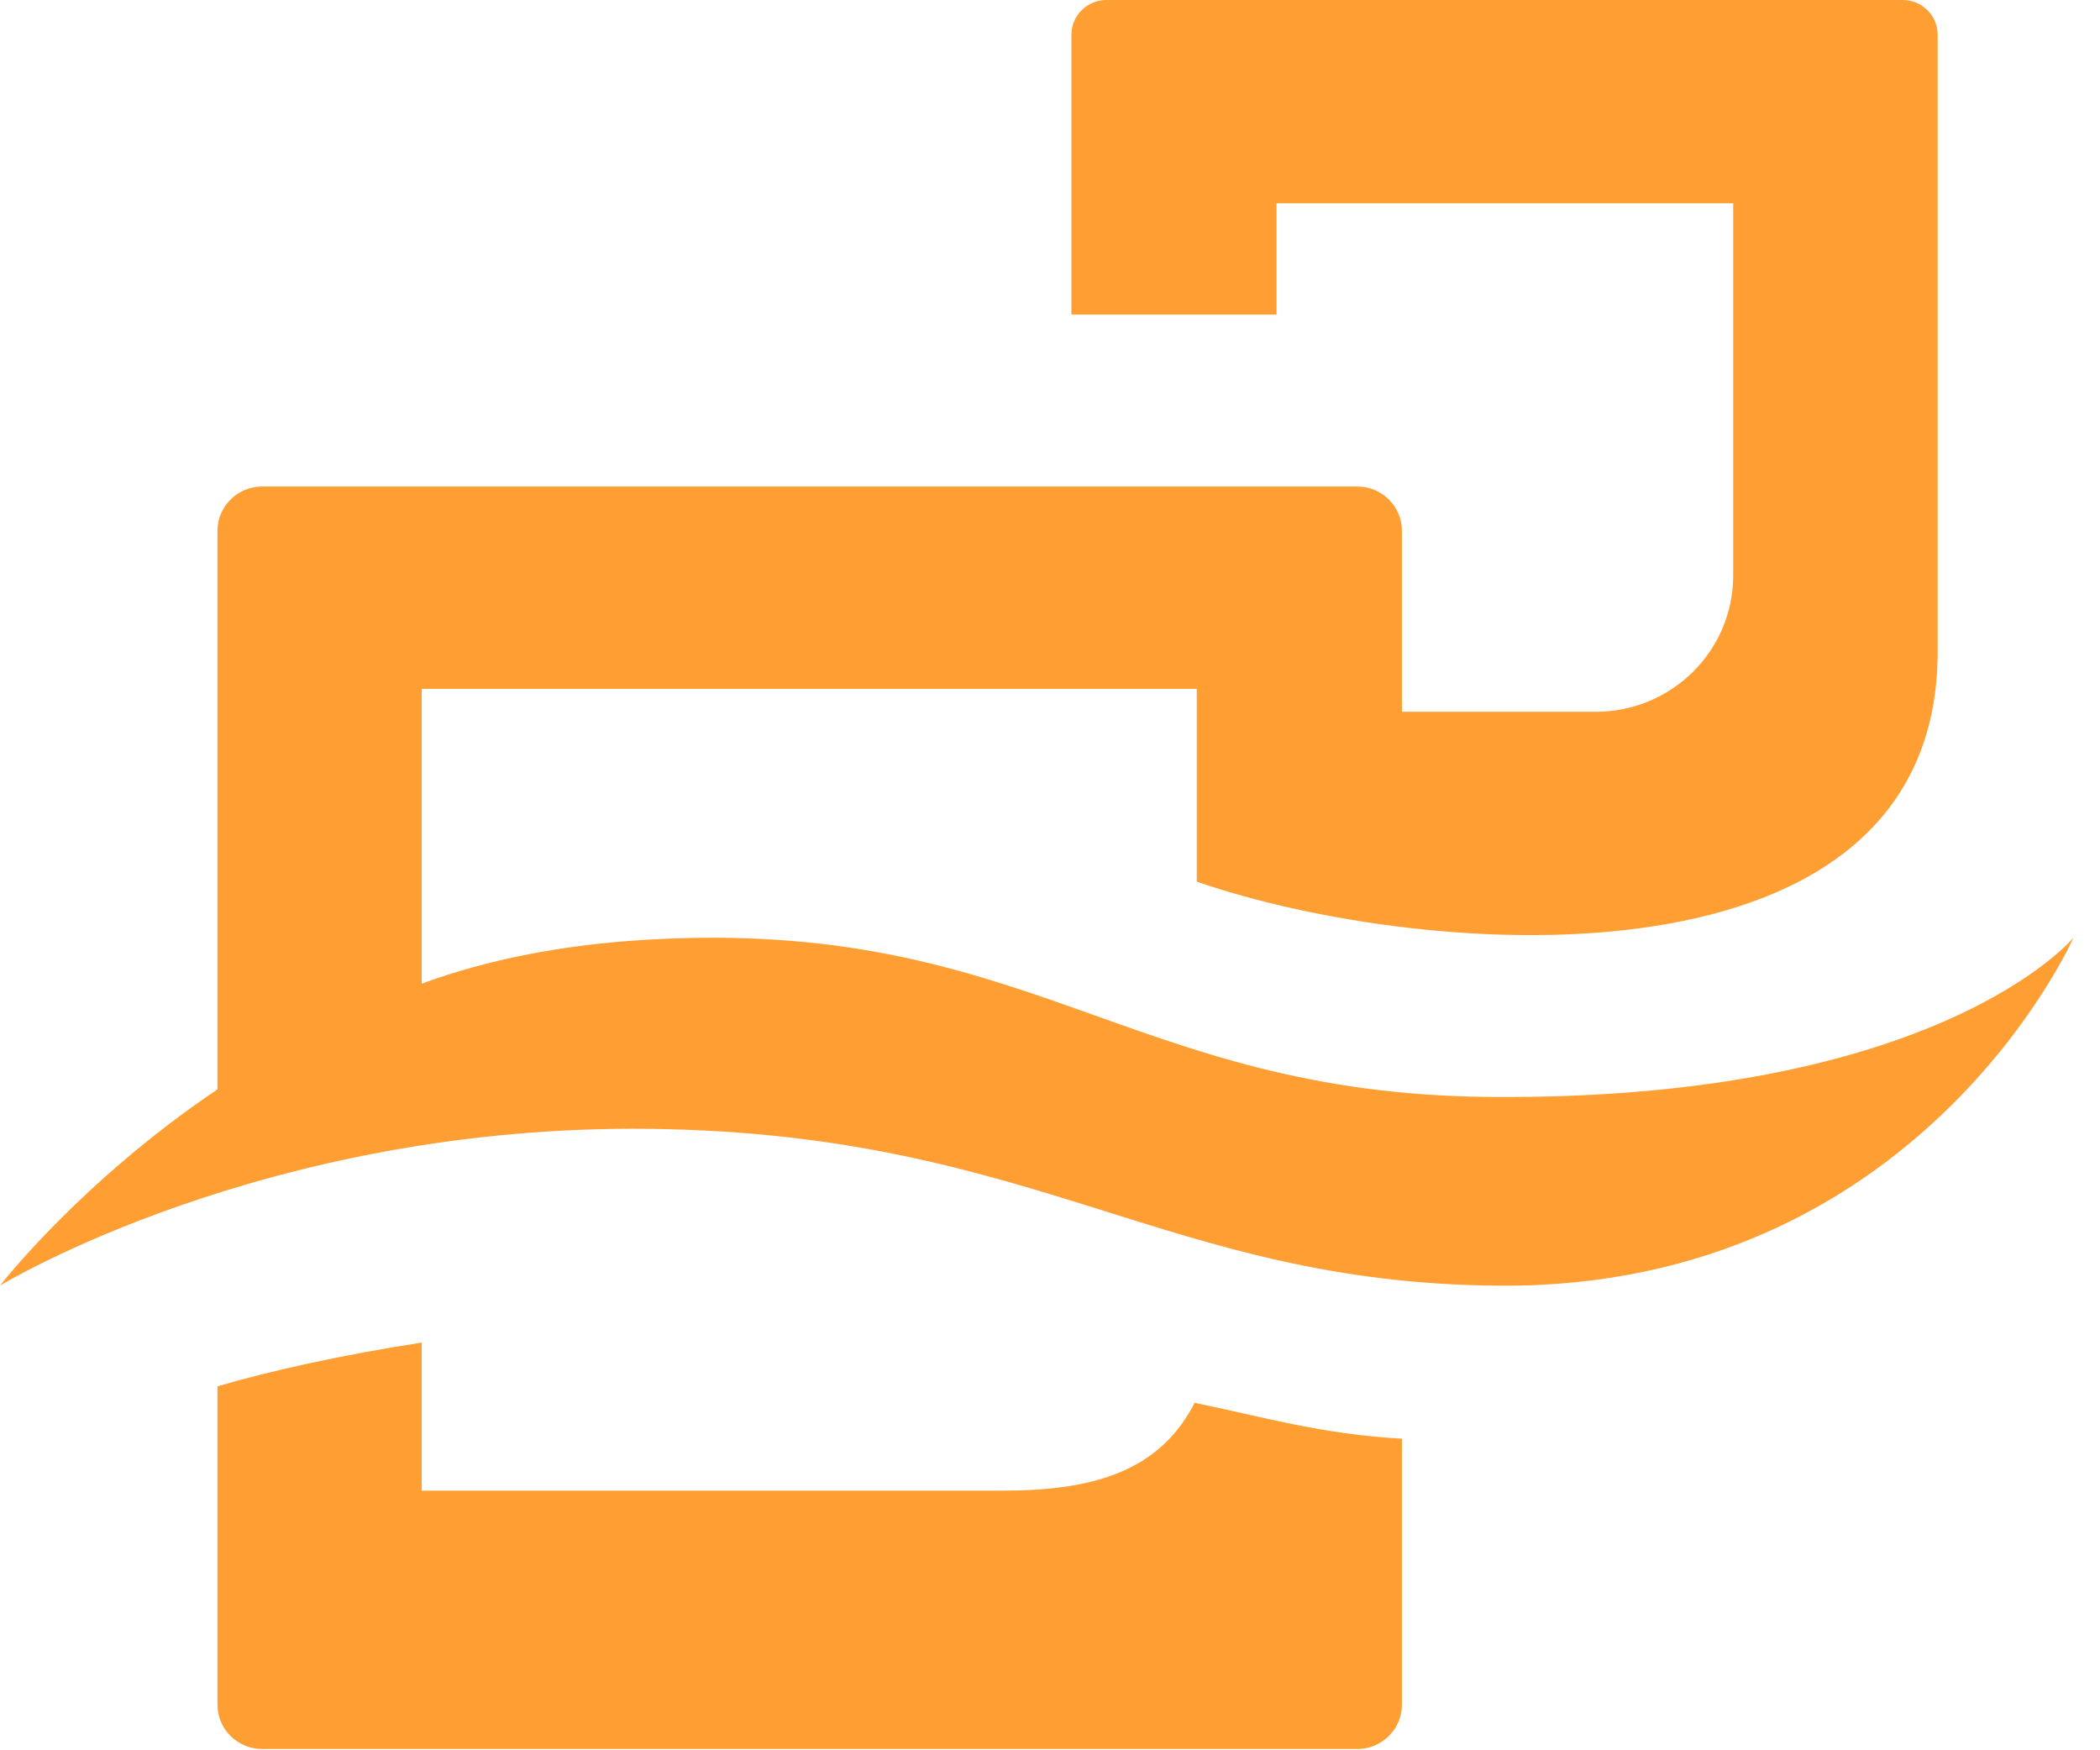 
<svg width="36px" height="30px" viewBox="0 18 36 30" version="1.1" xmlns="http://www.w3.org/2000/svg" xmlns:xlink="http://www.w3.org/1999/xlink">
    <!-- Generator: Sketch 40.1 (33804) - http://www.bohemiancoding.com/sketch -->
    <desc>Created with Sketch.</desc>
    <defs></defs>
    <path d="M25.555,36.802 C19.318,36.753 17.644,33.706 11.037,34.11 C9.676,34.193 8.385,34.436 7.229,34.86 L7.229,29.807 L20.516,29.807 L20.516,33.112 C24.489,34.485 33.217,35.086 33.217,29.17 L33.217,18.595 C33.217,18.267 32.948,18 32.616,18 L18.968,18 C18.636,18 18.367,18.267 18.367,18.595 L18.367,23.391 L21.884,23.391 L21.884,21.484 L29.712,21.484 L29.712,27.864 C29.712,29.154 28.657,30.2 27.355,30.2 L24.033,30.2 L24.033,27.098 C24.033,26.679 23.689,26.339 23.267,26.339 L4.494,26.339 C4.072,26.339 3.728,26.679 3.728,27.098 L3.728,36.672 C1.375,38.256 3.12638804e-13,40.035 3.12638804e-13,40.035 C3.12638804e-13,40.035 4.542,37.264 11.159,37.349 C17.788,37.434 19.997,39.992 25.692,40.037 C32.891,40.094 35.545,34.072 35.545,34.072 C35.545,34.072 33.244,36.863 25.555,36.802 M20.479,42.045 C21.608,42.273 22.619,42.58 24.033,42.66 L24.033,47.219 C24.033,47.638 23.689,47.978 23.267,47.978 L4.494,47.978 C4.072,47.978 3.728,47.638 3.728,47.219 L3.728,41.762 C4.639,41.493 5.911,41.215 7.229,41.012 L7.229,43.55 L17.193,43.55 C18.758,43.55 19.881,43.212 20.479,42.045" id="Fill-1" stroke="none" fill="#FF9F33" fill-rule="evenodd"></path>
</svg>